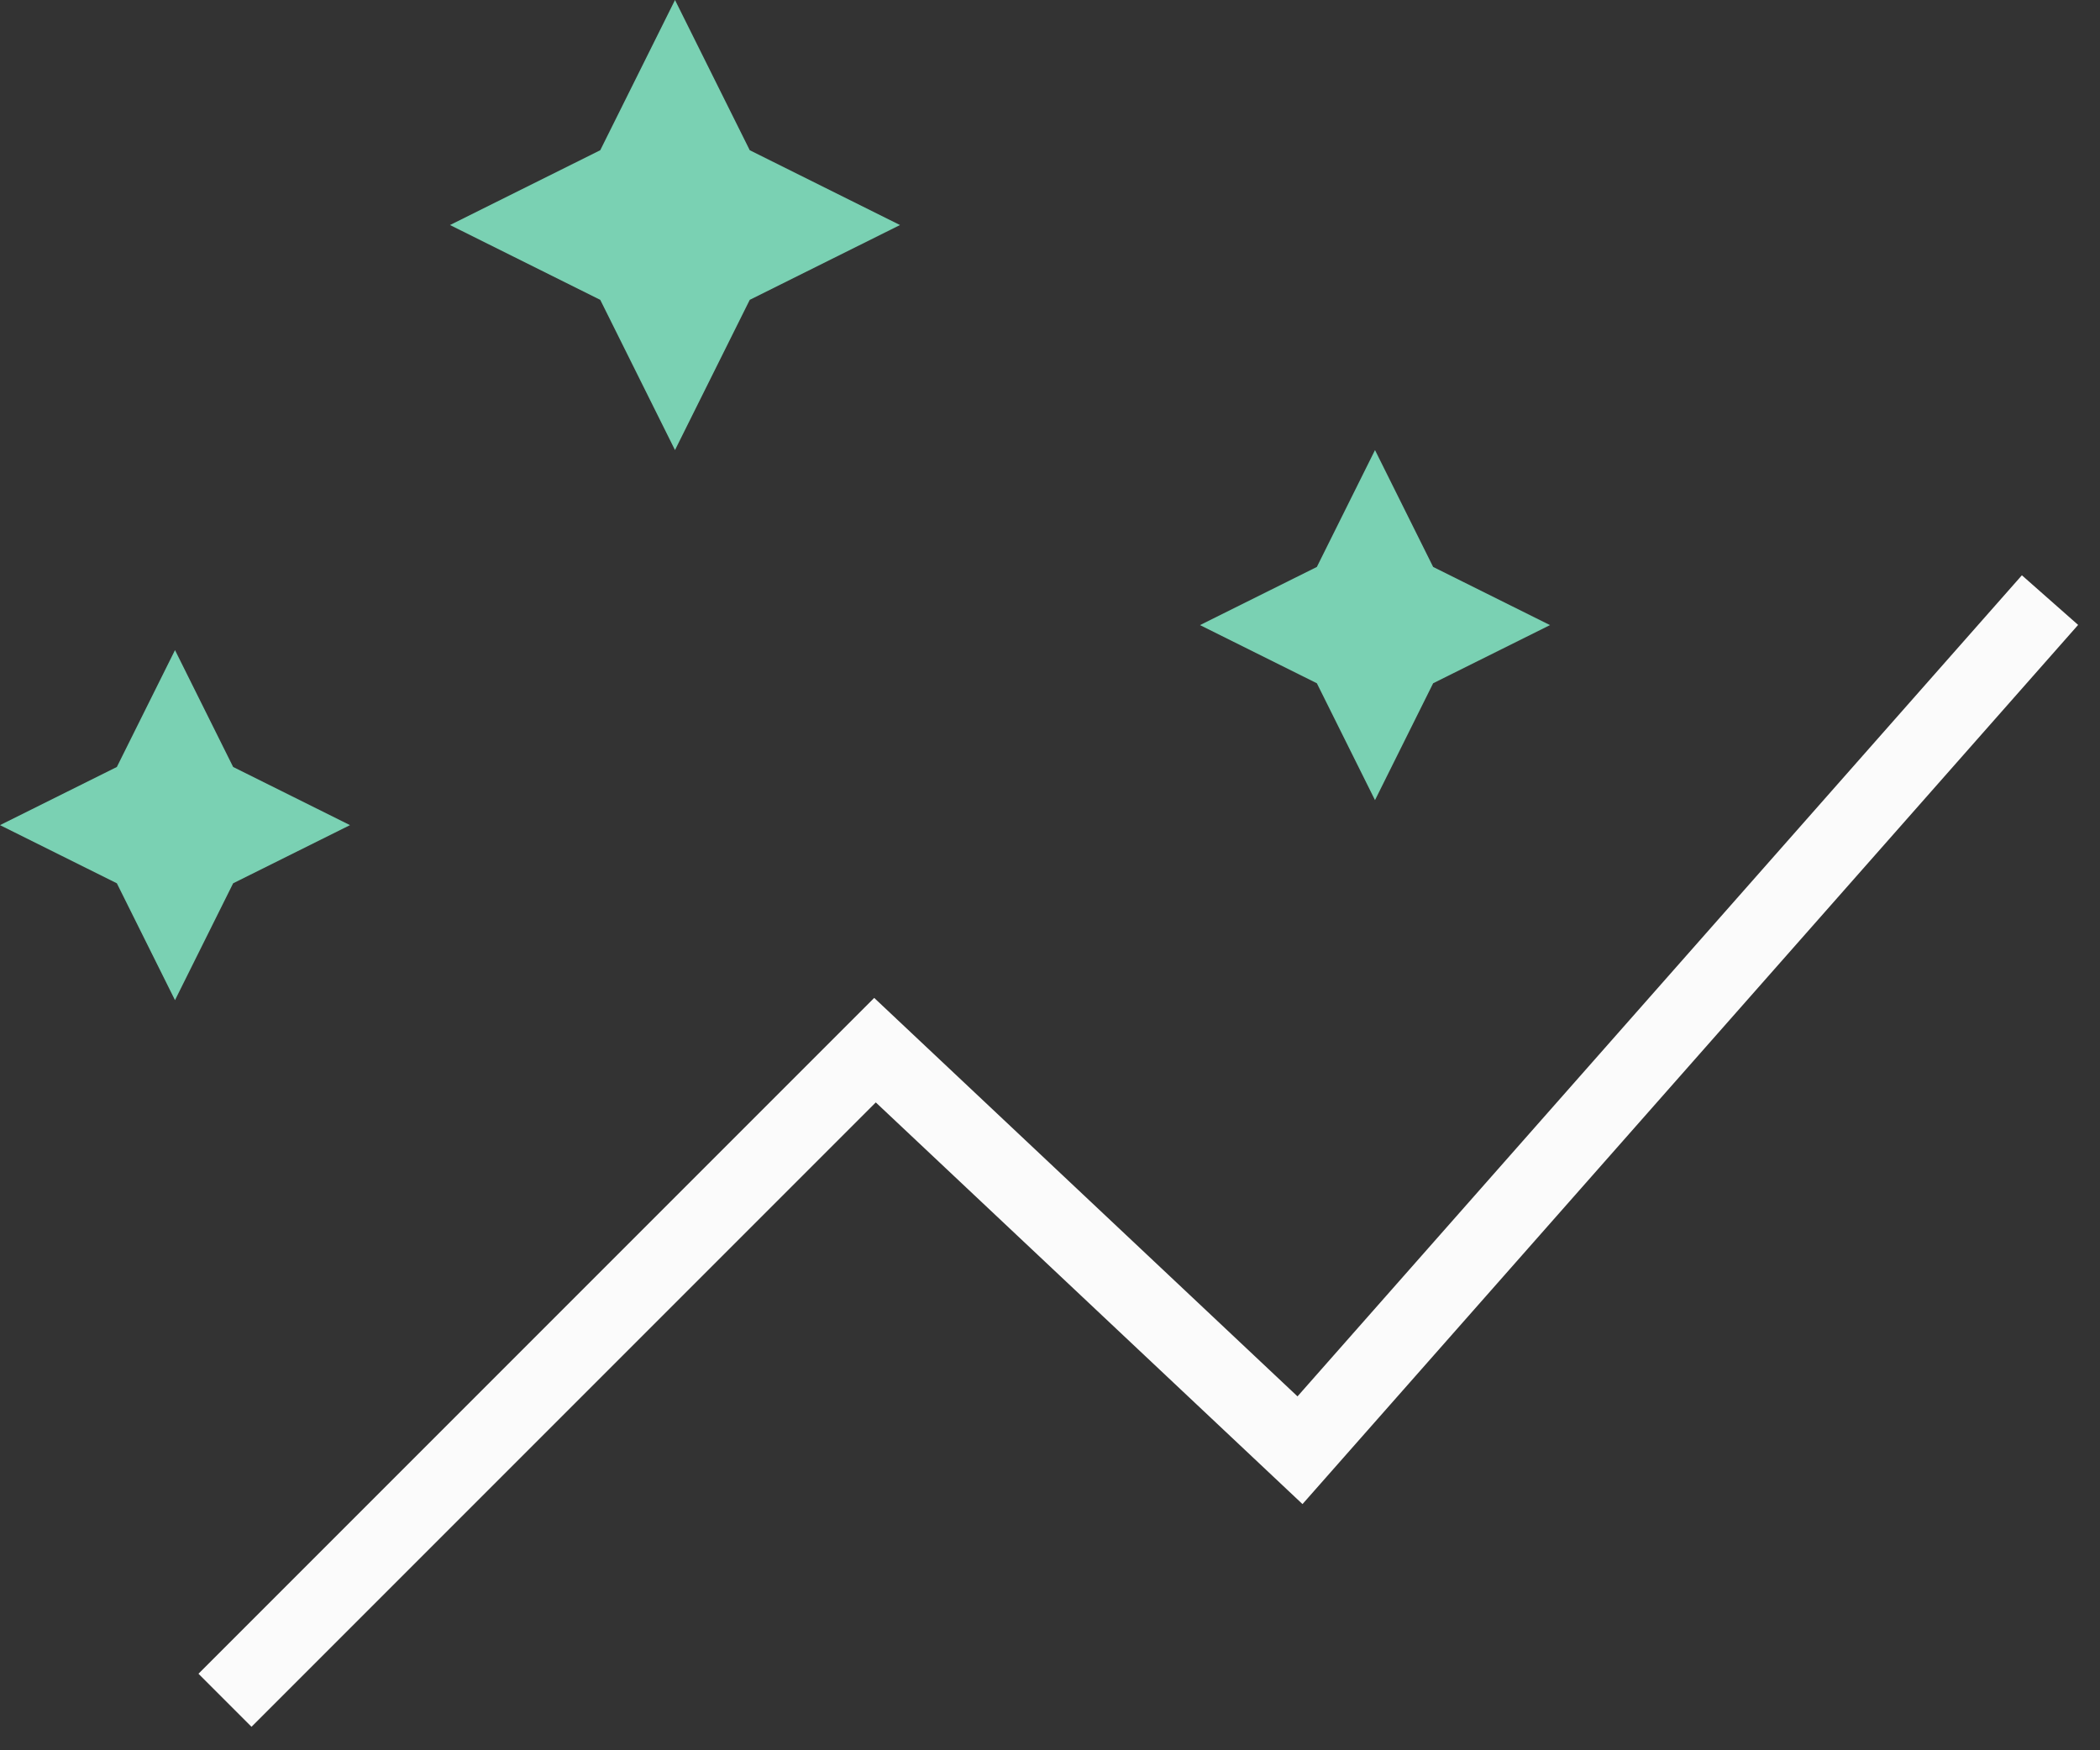 <svg width="42" height="35" viewBox="0 0 42 35" fill="none" xmlns="http://www.w3.org/2000/svg">
                                <rect x="0" y="0" width="42" height="35" fill="#333333" stroke="none"/>
                                <path d="M4.5 34L17.5 21L26 29L41 12" stroke="#FBFBFB" stroke-width="1.5"></path>
                                <path d="M13.5 0L14.995 3.004L18 4.5L14.995 5.996L13.5 9L12.005 5.996L9 4.5L12.005 3.004L13.5 0Z" fill="#7AD1B3"></path>
                                <path d="M27.5 9L28.663 11.337L31 12.5L28.663 13.663L27.5 16L26.337 13.663L24 12.5L26.337 11.337L27.5 9Z" fill="#7AD1B3"></path>
                                <path d="M3.5 13L4.663 15.337L7 16.5L4.663 17.663L3.5 20L2.337 17.663L0 16.5L2.337 15.337L3.5 13Z" fill="#7AD1B3"></path>
                            </svg>
